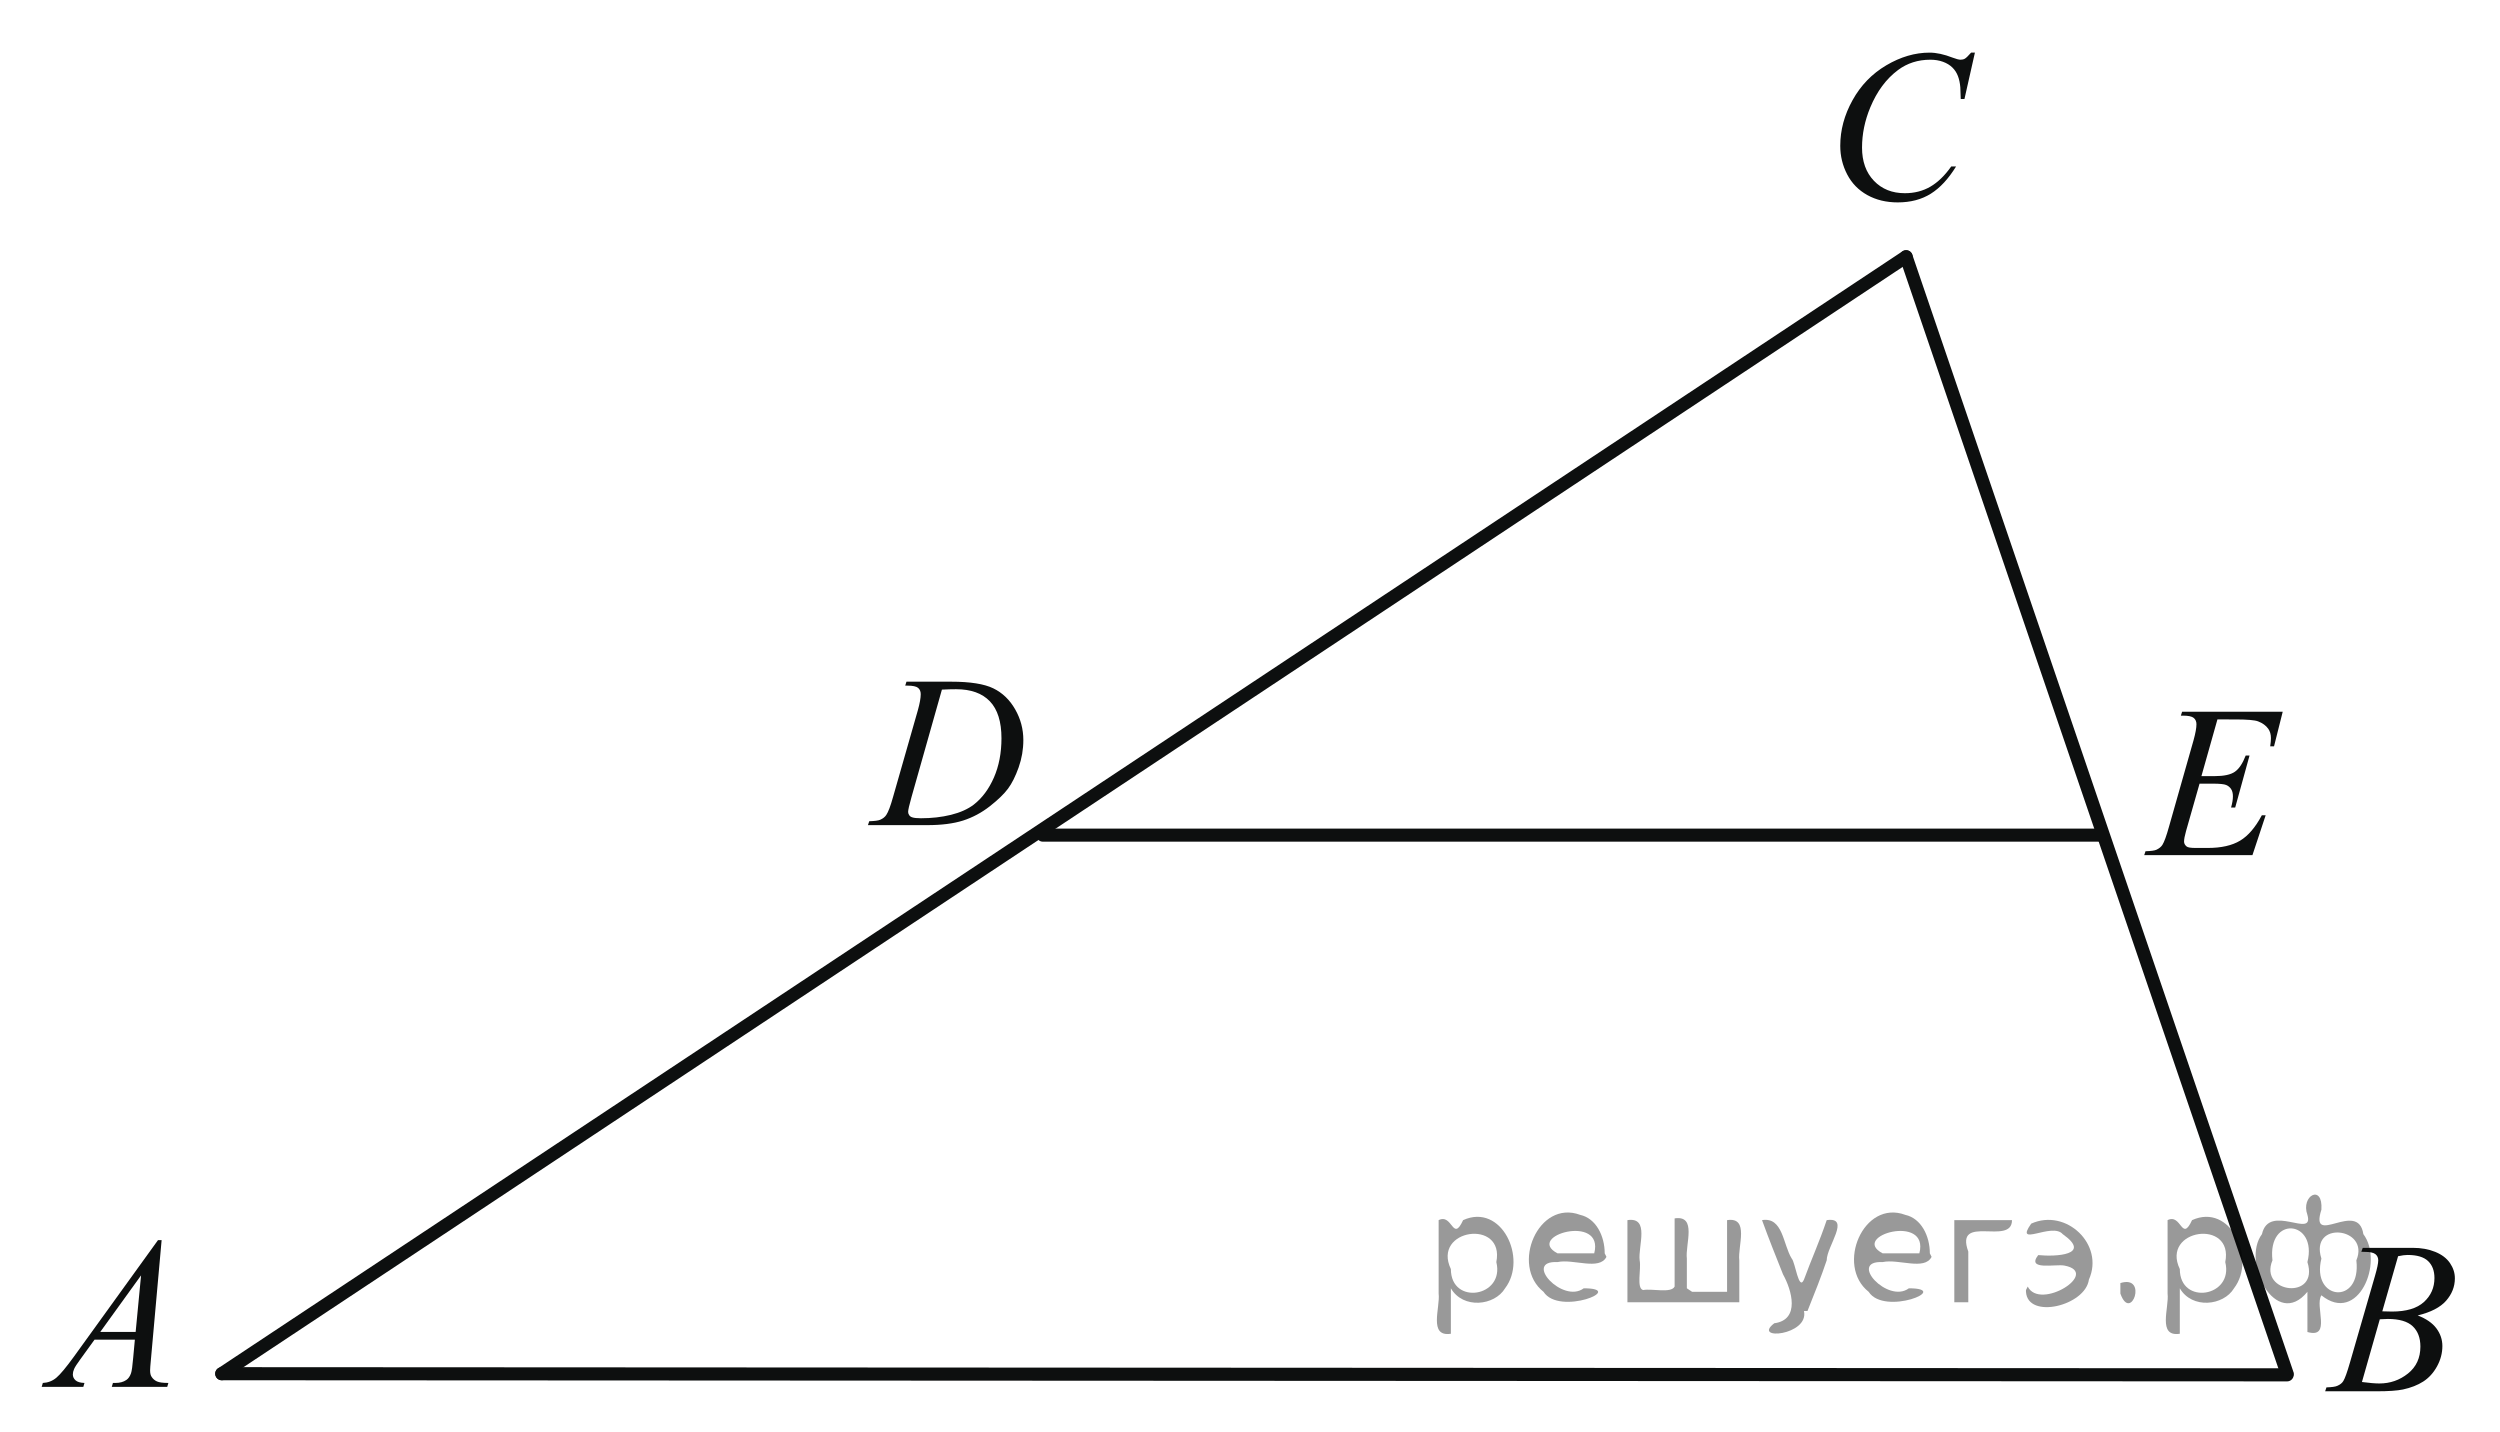 <?xml version="1.0" encoding="utf-8"?>
<!-- Generator: Adobe Illustrator 16.0.0, SVG Export Plug-In . SVG Version: 6.00 Build 0)  -->
<!DOCTYPE svg PUBLIC "-//W3C//DTD SVG 1.1//EN" "http://www.w3.org/Graphics/SVG/1.1/DTD/svg11.dtd">
<svg version="1.1" id="Слой_1" xmlns="http://www.w3.org/2000/svg" xmlns:xlink="http://www.w3.org/1999/xlink" x="0px" y="0px"
	 width="143.017px" height="81.9px" viewBox="0 0 143.017 81.9" enable-background="new 0 0 143.017 81.9" xml:space="preserve">
<g>
	<g>
		<defs>
			<rect id="SVGID_1_" width="142.562" height="81.9"/>
		</defs>
		<clipPath id="SVGID_2_">
			<use xlink:href="#SVGID_1_"  overflow="visible"/>
		</clipPath>
		<g clip-path="url(#SVGID_2_)">
		</g>
	</g>
	<g>
		<defs>
			<polygon id="SVGID_3_" points="0.013,81.588 12.18,81.588 12.18,68.067 0.013,68.067 0.013,81.588 			"/>
		</defs>
		<clipPath id="SVGID_4_">
			<use xlink:href="#SVGID_3_"  overflow="visible"/>
		</clipPath>
		<g clip-path="url(#SVGID_4_)">
			<path fill="#0D0F0F" d="M9.246,70.944l-0.612,6.826c-0.031,0.318-0.047,0.528-0.047,0.63c0,0.161,0.029,0.284,0.089,0.369
				c0.075,0.116,0.177,0.203,0.306,0.26s0.346,0.085,0.65,0.085l-0.065,0.224H6.395l0.065-0.224h0.137
				c0.257,0,0.467-0.057,0.63-0.17c0.114-0.076,0.204-0.203,0.267-0.381c0.044-0.125,0.086-0.42,0.125-0.884l0.096-1.041H5.408
				l-0.819,1.132c-0.187,0.254-0.303,0.437-0.351,0.548s-0.071,0.215-0.071,0.312c0,0.129,0.052,0.24,0.154,0.333
				s0.273,0.143,0.511,0.151l-0.065,0.224H2.385l0.065-0.224c0.293-0.013,0.552-0.112,0.775-0.3s0.557-0.588,1.001-1.201
				l4.812-6.669H9.246z M8.07,72.96l-2.335,3.237h2.025L8.07,72.96z"/>
		</g>
	</g>
	<g>
		<defs>
			<polygon id="SVGID_5_" points="130.915,81.848 143.017,81.848 143.017,68.327 130.915,68.327 130.915,81.848 			"/>
		</defs>
		<clipPath id="SVGID_6_">
			<use xlink:href="#SVGID_5_"  overflow="visible"/>
		</clipPath>
		<g clip-path="url(#SVGID_6_)">
			<path fill="#0D0F0F" d="M135.083,71.61l0.083-0.225h2.86c0.48,0,0.908,0.077,1.285,0.23c0.376,0.153,0.657,0.367,0.845,0.642
				c0.187,0.274,0.28,0.564,0.28,0.871c0,0.472-0.166,0.898-0.499,1.28c-0.333,0.381-0.876,0.662-1.628,0.844
				c0.484,0.186,0.841,0.432,1.069,0.738s0.343,0.644,0.343,1.011c0,0.407-0.103,0.797-0.308,1.168
				c-0.204,0.371-0.468,0.659-0.788,0.865c-0.321,0.206-0.708,0.357-1.161,0.454c-0.323,0.068-0.827,0.103-1.513,0.103h-2.937
				l0.076-0.224c0.308-0.009,0.517-0.038,0.627-0.091c0.157-0.068,0.27-0.159,0.337-0.272c0.094-0.153,0.22-0.504,0.378-1.053
				l1.436-4.969c0.122-0.419,0.184-0.714,0.184-0.883c0-0.149-0.055-0.268-0.163-0.354s-0.313-0.13-0.617-0.13
				C135.205,71.616,135.143,71.614,135.083,71.61z M135.119,79.06c0.425,0.057,0.758,0.084,0.998,0.084
				c0.614,0,1.159-0.189,1.634-0.568s0.712-0.894,0.712-1.543c0-0.496-0.146-0.884-0.439-1.162
				c-0.294-0.278-0.768-0.418-1.422-0.418c-0.126,0-0.279,0.007-0.461,0.019L135.119,79.06z M136.283,75.017
				c0.256,0.009,0.44,0.013,0.555,0.013c0.819,0,1.43-0.183,1.829-0.548s0.6-0.822,0.6-1.371c0-0.415-0.122-0.739-0.366-0.971
				c-0.244-0.232-0.634-0.348-1.17-0.348c-0.142,0-0.323,0.023-0.544,0.072L136.283,75.017z"/>
		</g>
	</g>
	<g>
		<defs>
			<polygon id="SVGID_7_" points="102.809,14.768 116.016,14.768 116.016,0.143 102.809,0.143 102.809,14.768 			"/>
		</defs>
		<clipPath id="SVGID_8_">
			<use xlink:href="#SVGID_7_"  overflow="visible"/>
		</clipPath>
		<g clip-path="url(#SVGID_8_)">
			<path fill="#0D0F0F" d="M112.978,3.012l-0.598,2.653h-0.212L112.144,5c-0.02-0.242-0.064-0.457-0.136-0.646
				S111.831,4,111.688,3.861c-0.142-0.139-0.321-0.248-0.538-0.327s-0.457-0.118-0.721-0.118c-0.706,0-1.322,0.197-1.851,0.592
				c-0.674,0.503-1.202,1.214-1.584,2.133c-0.315,0.757-0.473,1.525-0.473,2.302c0,0.793,0.227,1.427,0.68,1.9
				s1.042,0.71,1.768,0.71c0.548,0,1.035-0.125,1.463-0.375c0.428-0.25,0.824-0.635,1.191-1.154h0.277
				c-0.434,0.705-0.914,1.224-1.442,1.556c-0.528,0.332-1.16,0.499-1.897,0.499c-0.654,0-1.233-0.14-1.738-0.42
				c-0.504-0.28-0.889-0.674-1.152-1.182c-0.264-0.507-0.396-1.053-0.396-1.637c0-0.895,0.234-1.765,0.704-2.61
				c0.469-0.846,1.112-1.511,1.93-1.994s1.643-0.725,2.474-0.725c0.391,0,0.828,0.095,1.313,0.284
				c0.213,0.081,0.367,0.121,0.461,0.121c0.095,0,0.178-0.02,0.249-0.061c0.07-0.04,0.188-0.155,0.354-0.344H112.978z"/>
		</g>
	</g>
	
		<line fill="none" stroke="#0D0F0F" stroke-width="0.75" stroke-linecap="round" stroke-linejoin="round" stroke-miterlimit="8" x1="109.042" y1="14.689" x2="130.838" y2="78.585"/>
	
		<line fill="none" stroke="#0D0F0F" stroke-width="0.75" stroke-linecap="round" stroke-linejoin="round" stroke-miterlimit="8" x1="109.042" y1="14.689" x2="12.687" y2="78.585"/>
	
		<line fill="none" stroke="#0D0F0F" stroke-width="0.75" stroke-linecap="round" stroke-linejoin="round" stroke-miterlimit="8" x1="12.687" y1="78.585" x2="130.838" y2="78.65"/>
	
		<line fill="none" stroke="#0D0F0F" stroke-width="0.75" stroke-linecap="round" stroke-linejoin="round" stroke-miterlimit="8" x1="120.103" y1="47.775" x2="59.66" y2="47.775"/>
	<g>
		<defs>
			<polygon id="SVGID_9_" points="120.571,51.167 132.672,51.167 132.672,37.647 120.571,37.647 120.571,51.167 			"/>
		</defs>
		<clipPath id="SVGID_10_">
			<use xlink:href="#SVGID_9_"  overflow="visible"/>
		</clipPath>
		<g clip-path="url(#SVGID_10_)">
			<path fill="#0D0F0F" d="M126.852,41.156l-0.916,3.244h0.75c0.536,0,0.924-0.083,1.164-0.251s0.447-0.477,0.62-0.929h0.219
				l-0.821,2.978h-0.236c0.071-0.25,0.106-0.464,0.106-0.642c0-0.173-0.034-0.313-0.104-0.417c-0.068-0.105-0.163-0.183-0.283-0.233
				s-0.373-0.076-0.76-0.076h-0.762l-0.774,2.717c-0.074,0.262-0.112,0.462-0.112,0.599c0,0.105,0.05,0.198,0.147,0.278
				c0.067,0.057,0.234,0.084,0.503,0.084h0.709c0.768,0,1.384-0.139,1.847-0.417s0.877-0.762,1.243-1.452h0.219l-0.756,2.281h-6.192
				l0.076-0.224c0.308-0.008,0.515-0.036,0.621-0.084c0.157-0.073,0.271-0.166,0.343-0.278c0.105-0.166,0.232-0.512,0.378-1.041
				l1.406-4.95c0.11-0.399,0.165-0.704,0.165-0.914c0-0.153-0.052-0.273-0.156-0.36c-0.104-0.087-0.309-0.13-0.611-0.13h-0.124
				l0.07-0.224h5.756l-0.497,1.979h-0.219c0.028-0.186,0.042-0.341,0.042-0.466c0-0.214-0.052-0.394-0.154-0.539
				c-0.134-0.186-0.328-0.327-0.585-0.424c-0.188-0.072-0.624-0.109-1.306-0.109H126.852z"/>
		</g>
	</g>
	<g>
		<defs>
			<polygon id="SVGID_11_" points="47.638,49.478 60.845,49.478 60.845,35.958 47.638,35.958 47.638,49.478 			"/>
		</defs>
		<clipPath id="SVGID_12_">
			<use xlink:href="#SVGID_11_"  overflow="visible"/>
		</clipPath>
		<g clip-path="url(#SVGID_12_)">
			<path fill="#0D0F0F" d="M51.785,39.221l0.071-0.224h2.56c1.083,0,1.887,0.127,2.408,0.381c0.522,0.254,0.939,0.655,1.251,1.202
				c0.312,0.546,0.467,1.132,0.467,1.758c0,0.537-0.09,1.058-0.269,1.564c-0.18,0.506-0.383,0.912-0.609,1.216
				c-0.227,0.305-0.574,0.641-1.043,1.008c-0.47,0.367-0.978,0.638-1.525,0.814c-0.548,0.175-1.231,0.263-2.052,0.263h-3.393
				l0.076-0.224c0.312-0.008,0.521-0.036,0.627-0.084c0.157-0.068,0.274-0.161,0.349-0.278c0.114-0.169,0.242-0.51,0.385-1.023
				l1.419-4.962c0.109-0.391,0.165-0.698,0.165-0.92c0-0.157-0.051-0.278-0.153-0.363c-0.103-0.084-0.304-0.127-0.604-0.127H51.785z
				 M53.884,39.451l-1.738,6.142c-0.13,0.46-0.195,0.745-0.195,0.854c0,0.064,0.021,0.127,0.063,0.188s0.098,0.101,0.169,0.121
				c0.102,0.036,0.268,0.054,0.496,0.054c0.619,0,1.193-0.065,1.724-0.196c0.529-0.131,0.964-0.326,1.303-0.584
				c0.481-0.375,0.865-0.892,1.153-1.549c0.287-0.658,0.432-1.406,0.432-2.245c0-0.948-0.221-1.653-0.662-2.115
				s-1.086-0.693-1.934-0.693C54.484,39.427,54.215,39.435,53.884,39.451z"/>
		</g>
	</g>
</g>
<g>
</g>
<g>
</g>
<g>
</g>
<g>
</g>
<g>
</g>
<g>
</g>
<g style="stroke:none;fill:#000;fill-opacity:0.4" > <path d="m 83.0,73.8 c 0,0.8 0,1.6 0,2.5 -1.3,0.2 -0.6,-1.5 -0.7,-2.3 0,-1.4 0,-2.8 0,-4.2 0.8,-0.4 0.8,1.3 1.4,0.0 2.2,-1.0 3.7,2.2 2.4,3.9 -0.6,1.0 -2.4,1.2 -3.1,0.0 z m 2.6,-1.6 c 0.5,-2.5 -3.7,-1.9 -2.6,0.4 0.0,2.1 3.1,1.6 2.6,-0.4 z" /> <path d="m 91.9,71.9 c -0.4,0.8 -1.9,0.1 -2.8,0.3 -2.0,-0.1 0.3,2.4 1.5,1.5 2.5,0.0 -1.4,1.6 -2.3,0.2 -1.9,-1.5 -0.3,-5.3 2.1,-4.4 0.9,0.2 1.4,1.2 1.4,2.2 z m -0.7,-0.2 c 0.6,-2.3 -4.0,-1.0 -2.1,0.0 0.7,0 1.4,-0.0 2.1,-0.0 z" /> <path d="m 96.8,73.9 c 0.6,0 1.3,0 2.0,0 0,-1.3 0,-2.7 0,-4.1 1.3,-0.2 0.6,1.5 0.7,2.3 0,0.8 0,1.6 0,2.4 -2.1,0 -4.2,0 -6.4,0 0,-1.5 0,-3.1 0,-4.7 1.3,-0.2 0.6,1.5 0.7,2.3 0.1,0.5 -0.2,1.6 0.2,1.7 0.5,-0.1 1.6,0.2 1.8,-0.2 0,-1.3 0,-2.6 0,-3.9 1.3,-0.2 0.6,1.5 0.7,2.3 0,0.5 0,1.1 0,1.7 z" /> <path d="m 103.2,75.0 c 0.3,1.4 -3.0,1.7 -1.7,0.7 1.5,-0.2 1.0,-1.9 0.5,-2.8 -0.4,-1.0 -0.8,-2.0 -1.2,-3.1 1.2,-0.2 1.2,1.4 1.7,2.2 0.2,0.2 0.4,1.9 0.7,1.2 0.4,-1.1 0.9,-2.2 1.3,-3.4 1.4,-0.2 0.0,1.5 -0.0,2.3 -0.3,0.9 -0.7,1.9 -1.1,2.9 z" /> <path d="m 110.5,71.9 c -0.4,0.8 -1.9,0.1 -2.8,0.3 -2.0,-0.1 0.3,2.4 1.5,1.5 2.5,0.0 -1.4,1.6 -2.3,0.2 -1.9,-1.5 -0.3,-5.3 2.1,-4.4 0.9,0.2 1.4,1.2 1.4,2.2 z m -0.7,-0.2 c 0.6,-2.3 -4.0,-1.0 -2.1,0.0 0.7,0 1.4,-0.0 2.1,-0.0 z" /> <path d="m 111.8,74.5 c 0,-1.5 0,-3.1 0,-4.7 1.1,0 2.2,0 3.3,0 0.0,1.5 -3.3,-0.4 -2.5,1.8 0,0.9 0,1.9 0,2.9 -0.2,0 -0.5,0 -0.7,0 z" /> <path d="m 116.0,73.6 c 0.7,1.4 4.2,-0.8 2.1,-1.2 -0.5,-0.1 -2.2,0.3 -1.5,-0.6 1.0,0.1 3.1,0.0 1.4,-1.2 -0.6,-0.7 -2.8,0.8 -1.8,-0.6 2.0,-0.9 4.2,1.2 3.3,3.2 -0.2,1.5 -3.5,2.3 -3.6,0.7 l 0,-0.1 0,-0.0 0,0 z" /> <path d="m 121.3,73.4 c 1.6,-0.5 0.6,2.3 -0.0,0.6 -0.0,-0.2 0.0,-0.4 0.0,-0.6 z" /> <path d="m 124.7,73.8 c 0,0.8 0,1.6 0,2.5 -1.3,0.2 -0.6,-1.5 -0.7,-2.3 0,-1.4 0,-2.8 0,-4.2 0.8,-0.4 0.8,1.3 1.4,0.0 2.2,-1.0 3.7,2.2 2.4,3.9 -0.6,1.0 -2.4,1.2 -3.1,0.0 z m 2.6,-1.6 c 0.5,-2.5 -3.7,-1.9 -2.6,0.4 0.0,2.1 3.1,1.6 2.6,-0.4 z" /> <path d="m 130.0,72.1 c -0.8,1.9 2.7,2.3 2.0,0.1 0.6,-2.4 -2.3,-2.7 -2.0,-0.1 z m 2.0,4.2 c 0,-0.8 0,-1.6 0,-2.4 -1.8,2.2 -3.8,-1.7 -2.6,-3.3 0.4,-1.8 3.0,0.3 2.6,-1.1 -0.4,-1.1 0.9,-1.8 0.8,-0.3 -0.7,2.2 2.1,-0.6 2.4,1.4 1.2,1.6 -0.3,5.2 -2.4,3.5 -0.4,0.6 0.6,2.5 -0.8,2.1 z m 2.8,-4.2 c 0.8,-1.9 -2.7,-2.3 -2.0,-0.1 -0.6,2.4 2.3,2.7 2.0,0.1 z" /> </g></svg>

<!--File created and owned by https://sdamgia.ru. Copying is prohibited. All rights reserved.-->

